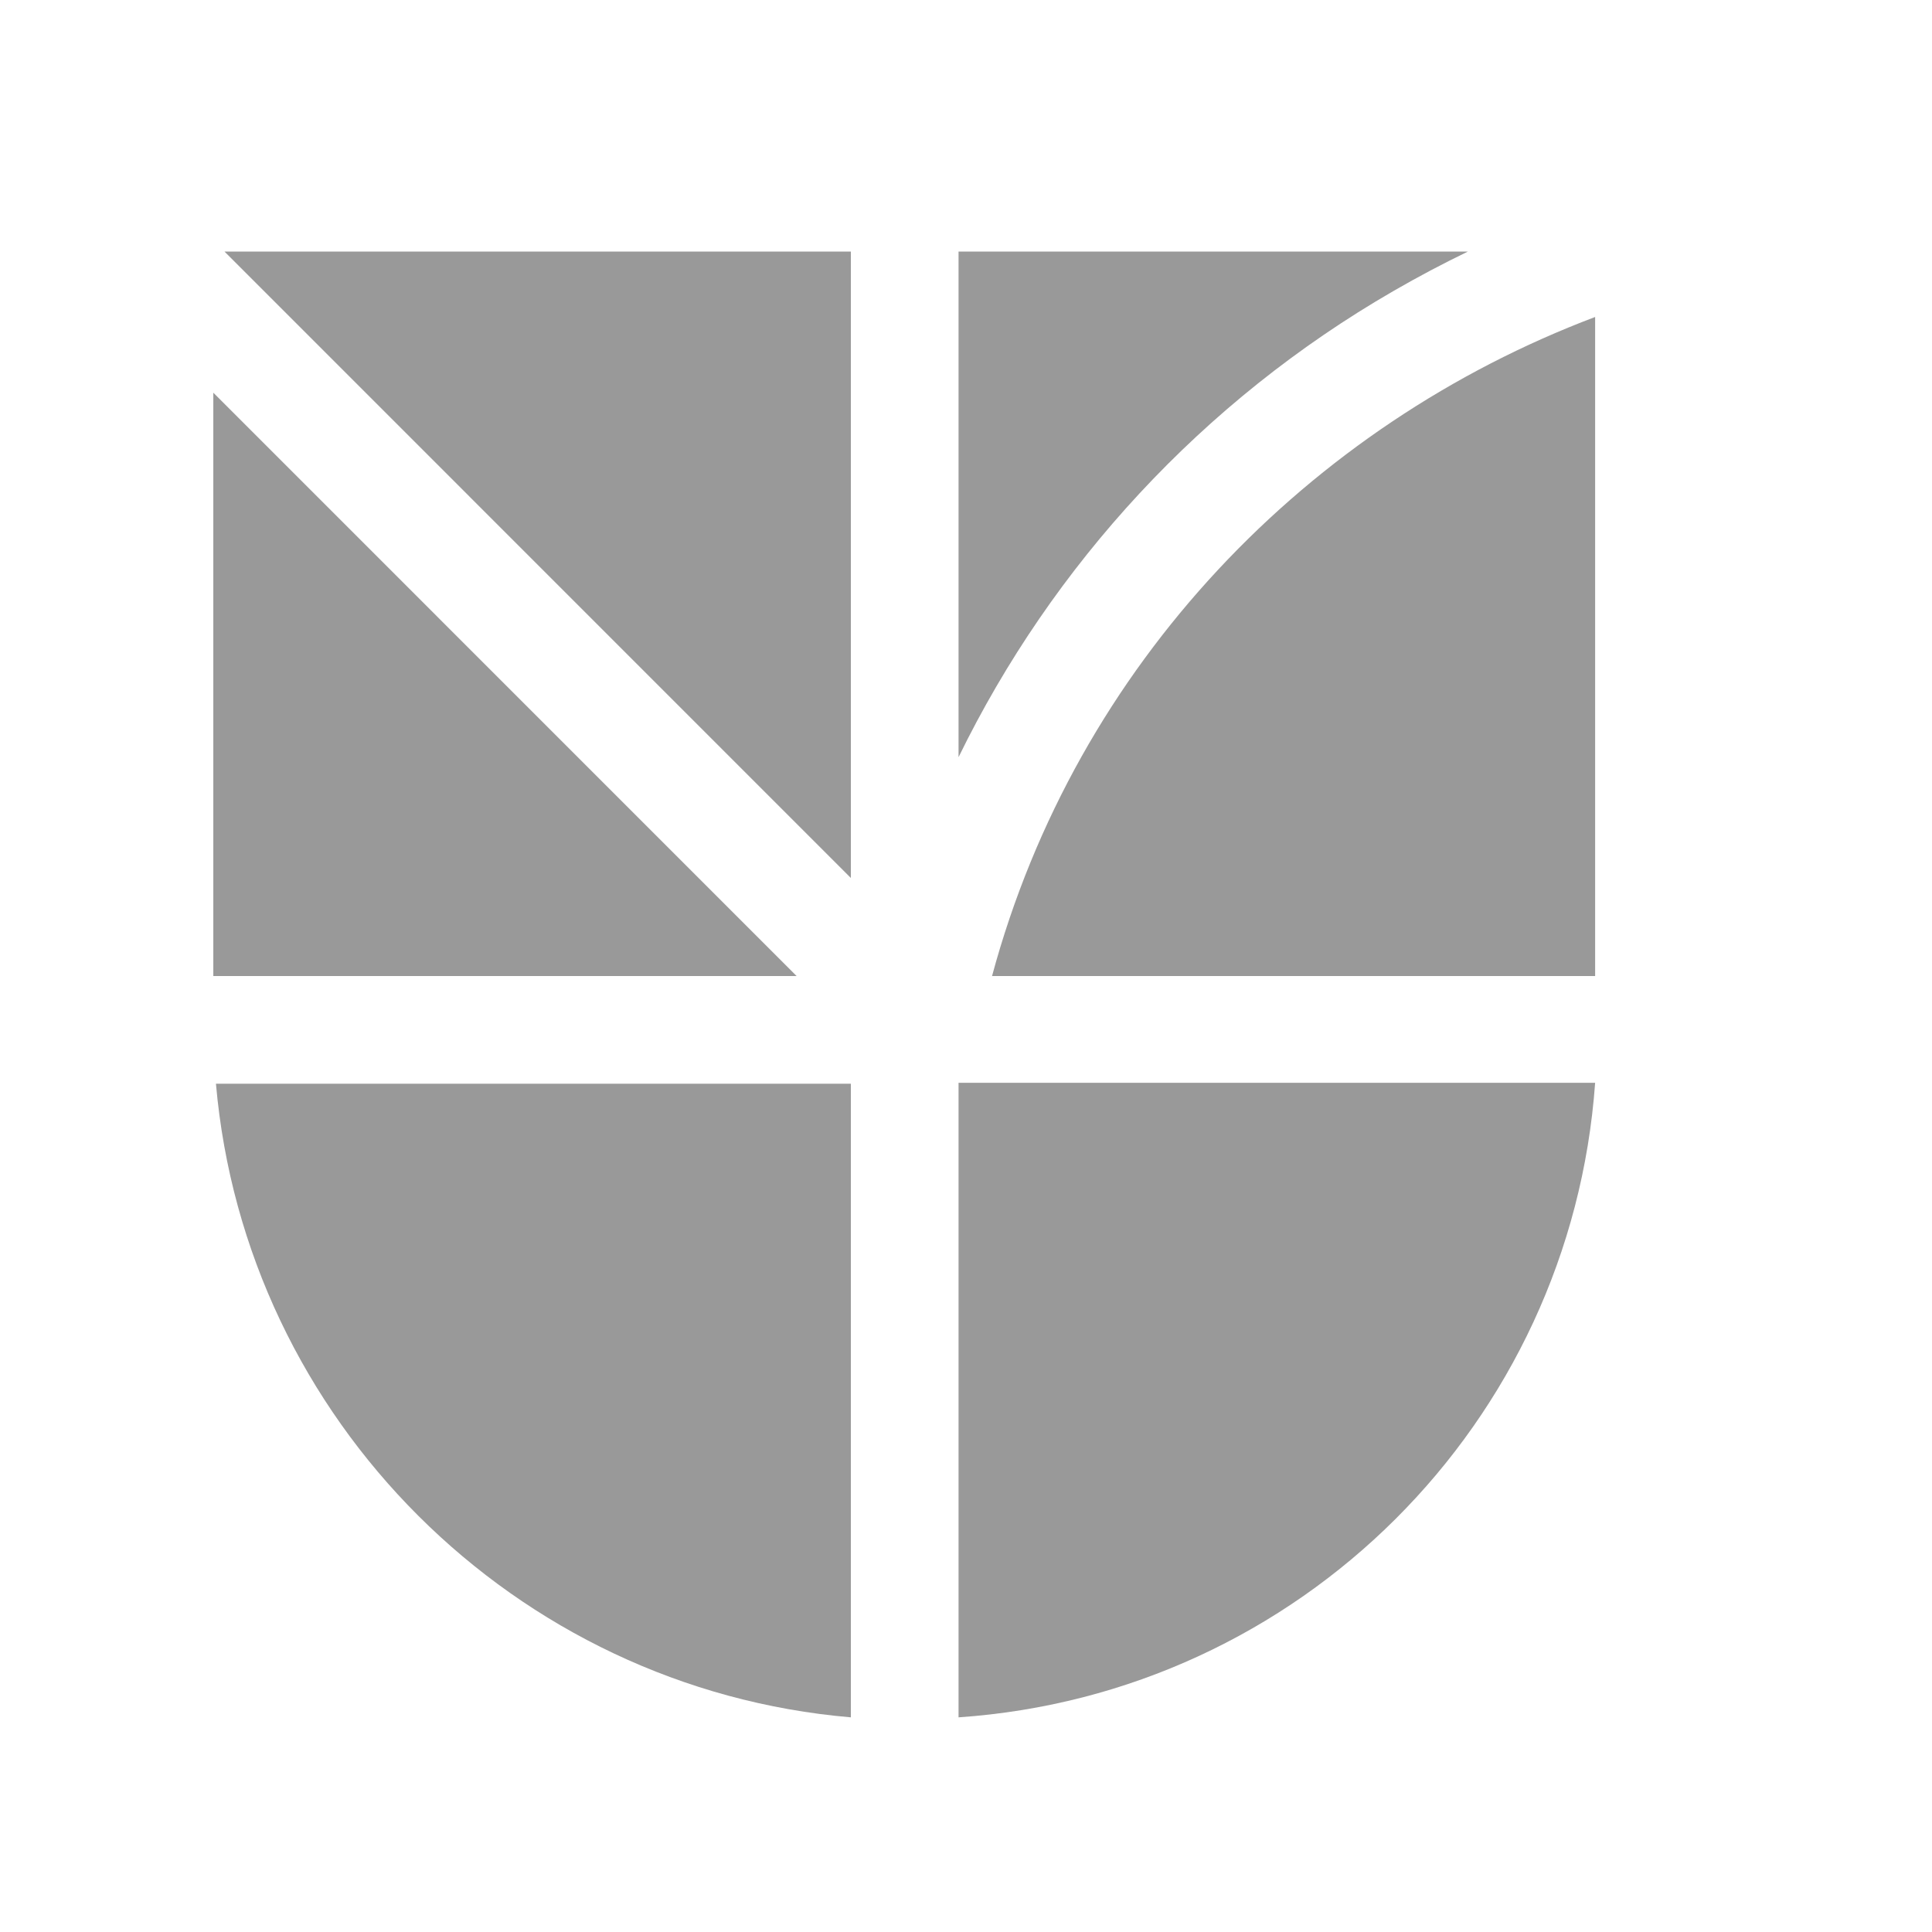 <svg viewBox="0 0 500 500" xmlns="http://www.w3.org/2000/svg">
  <defs></defs>
  <path d="M 379.873 65.113 C 373.424 68.23 367.017 71.62 360.664 75.288 C 311.119 103.893 272.356 146.248 248.07 195.955 L 248.07 65.113 L 379.873 65.113 Z M 412.819 82.035 L 412.819 252.596 L 256.739 252.596 C 278.597 171.609 338.918 109.966 412.819 82.035 Z" style="fill: rgb(153, 153, 153);"></path>
  <path d="M 58.106 65.113 L 220.201 65.113 L 220.201 227.225 L 58.106 65.113 Z M 55.203 101.624 L 206.159 252.596 L 55.203 252.596 L 55.203 101.624 Z" style="fill: rgb(153, 153, 153);"></path>
  <path d="M 220.201 444.448 C 133.237 437.02 63.501 367.511 55.886 280.465 L 220.201 280.465 L 220.201 444.448 Z" style="fill: rgb(153, 153, 153);"></path>
  <path d="M 248.07 444.448 L 248.07 280.232 L 412.819 280.232 C 406.509 368.287 336.345 438.397 248.07 444.448 Z" style="fill: rgb(153, 153, 153);"></path>
</svg>